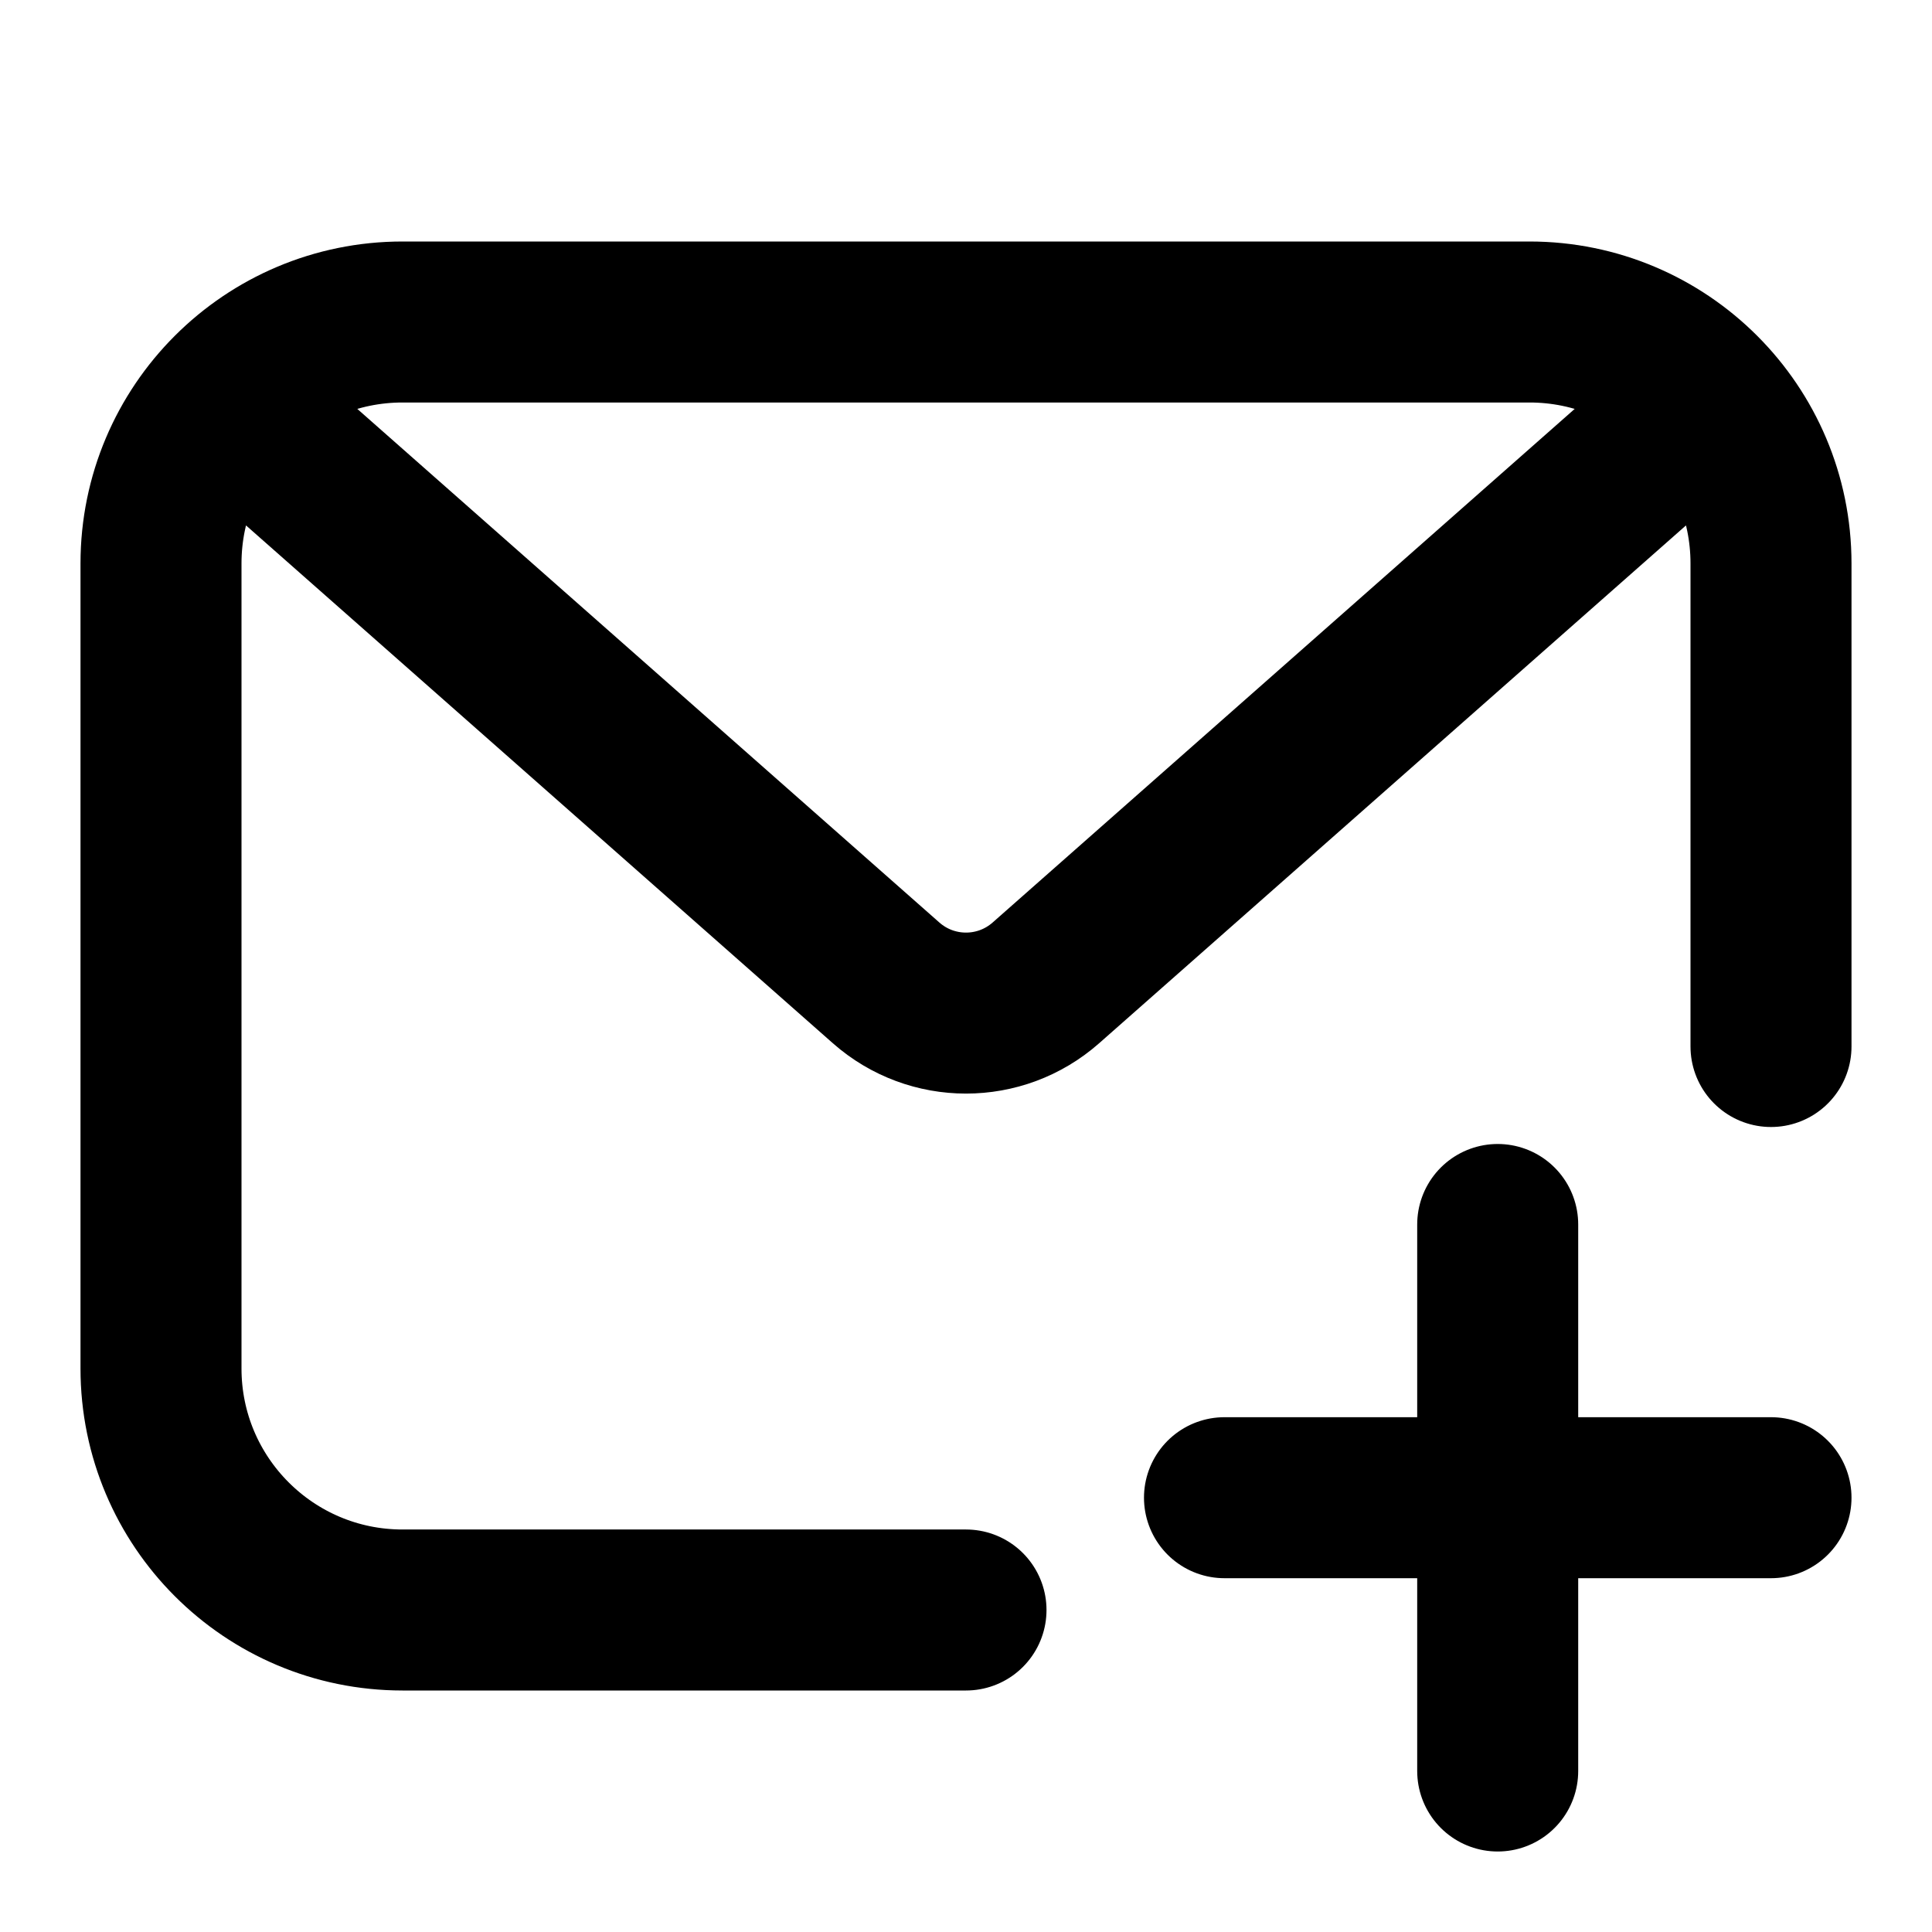 <svg width="24" height="24" viewBox="0 0 24 24" fill="none" xmlns="http://www.w3.org/2000/svg">
<path d="M22 13V7C22 5.343 20.657 4 19 4H5C3.343 4 2 5.343 2 7V17C2 18.657 3.343 20 5 20H12M3.5 5.585L11.008 12.21C11.575 12.71 12.425 12.71 12.992 12.21L20.5 5.585M18.605 15.211V18.605M18.605 18.605V22M18.605 18.605H22M18.605 18.605H15.211" stroke="currentColor" stroke-width="2" stroke-linecap="round"/>
</svg>
